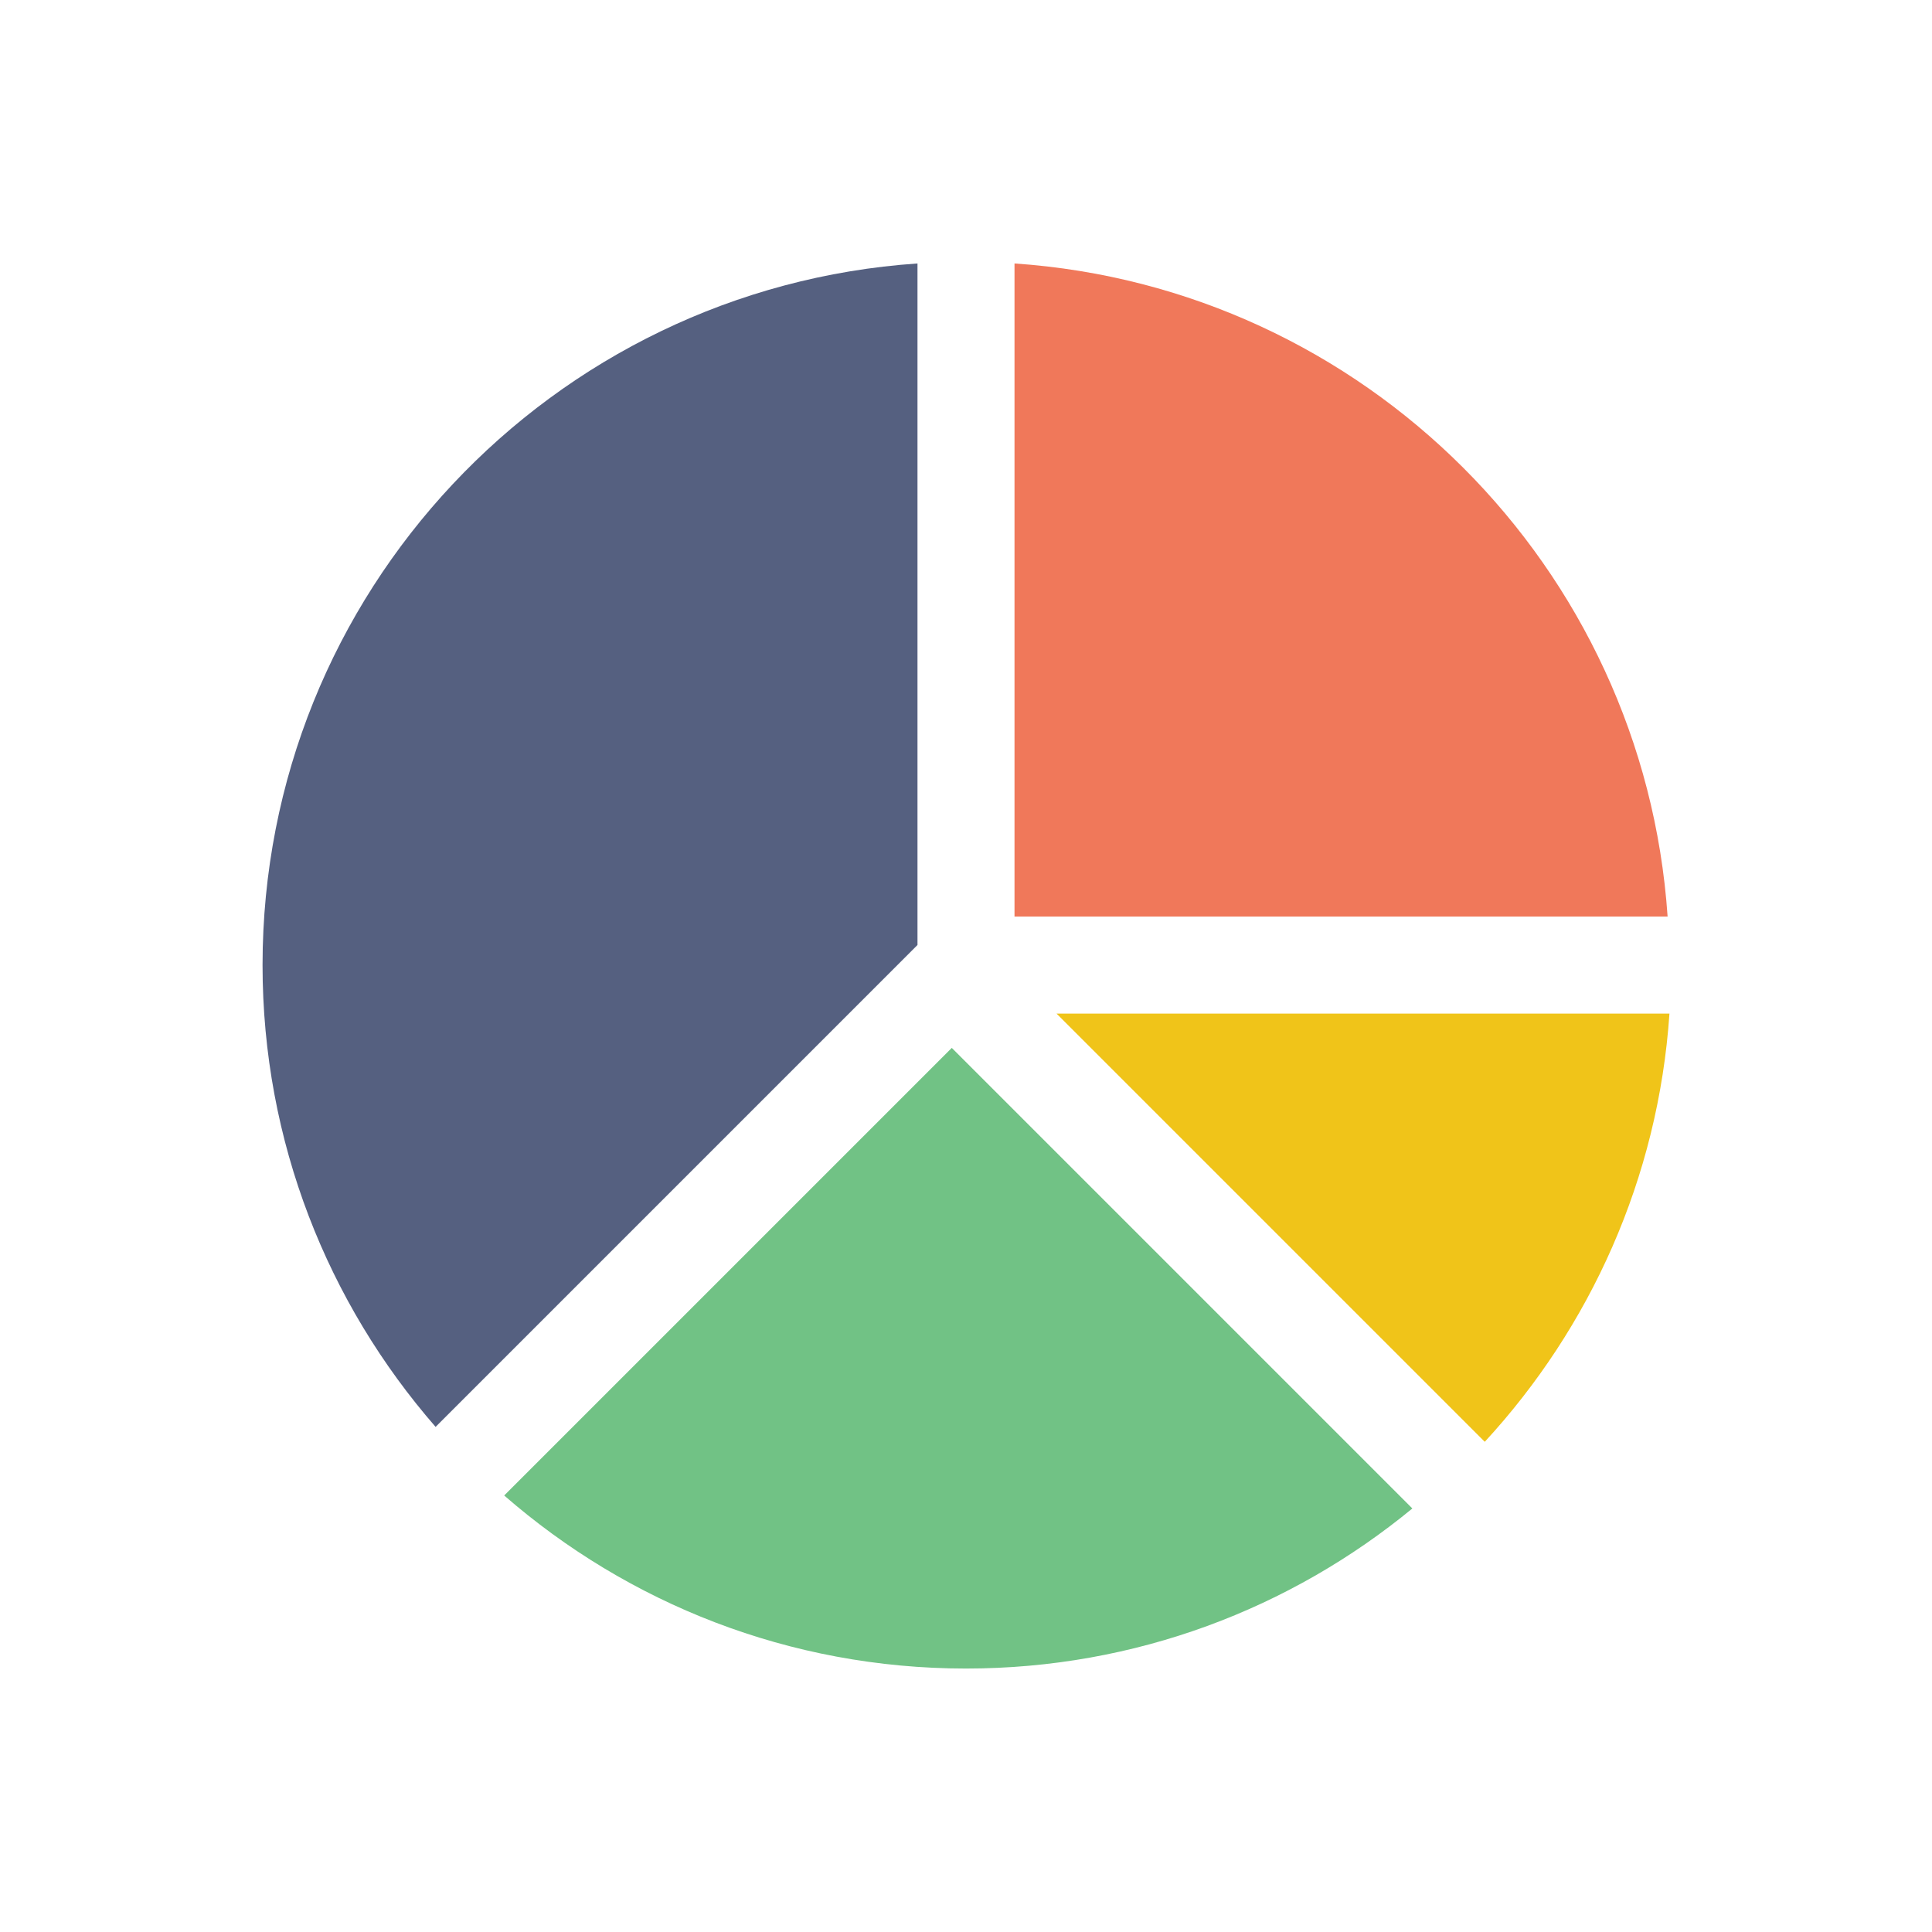 <?xml version="1.0" encoding="utf-8"?>
<!-- Generator: Adobe Illustrator 16.0.0, SVG Export Plug-In . SVG Version: 6.00 Build 0)  -->
<!DOCTYPE svg PUBLIC "-//W3C//DTD SVG 1.1//EN" "http://www.w3.org/Graphics/SVG/1.1/DTD/svg11.dtd">
<svg version="1.1" id="Capa_1" xmlns="http://www.w3.org/2000/svg" xmlns:xlink="http://www.w3.org/1999/xlink" x="0px" y="0px"
	 width="350px" height="350px" viewBox="0 0 350 350" enable-background="new 0 0 350 350" xml:space="preserve">
<g>
	<path fill="#F0785A" d="M183.788,166.044h118.315c-4.324-63.371-54.943-113.991-118.315-118.314V166.044z"/>
	<path fill="#F0C419" d="M268.979,261.196c19.085-20.698,31.425-47.715,33.459-77.574H191.404L268.979,261.196z"/>
	<path fill="#556080" d="M166.211,171.195V47.729C99.935,52.251,47.563,107.41,47.563,174.833c0,32.026,11.843,61.271,31.35,83.661
		L166.211,171.195z"/>
	<path fill="#71C285" d="M172.425,189.836l-81.085,81.085c22.39,19.507,51.634,31.35,83.661,31.35
		c30.718,0,58.867-10.895,80.861-28.998L172.425,189.836z"/>
</g>
</svg>
